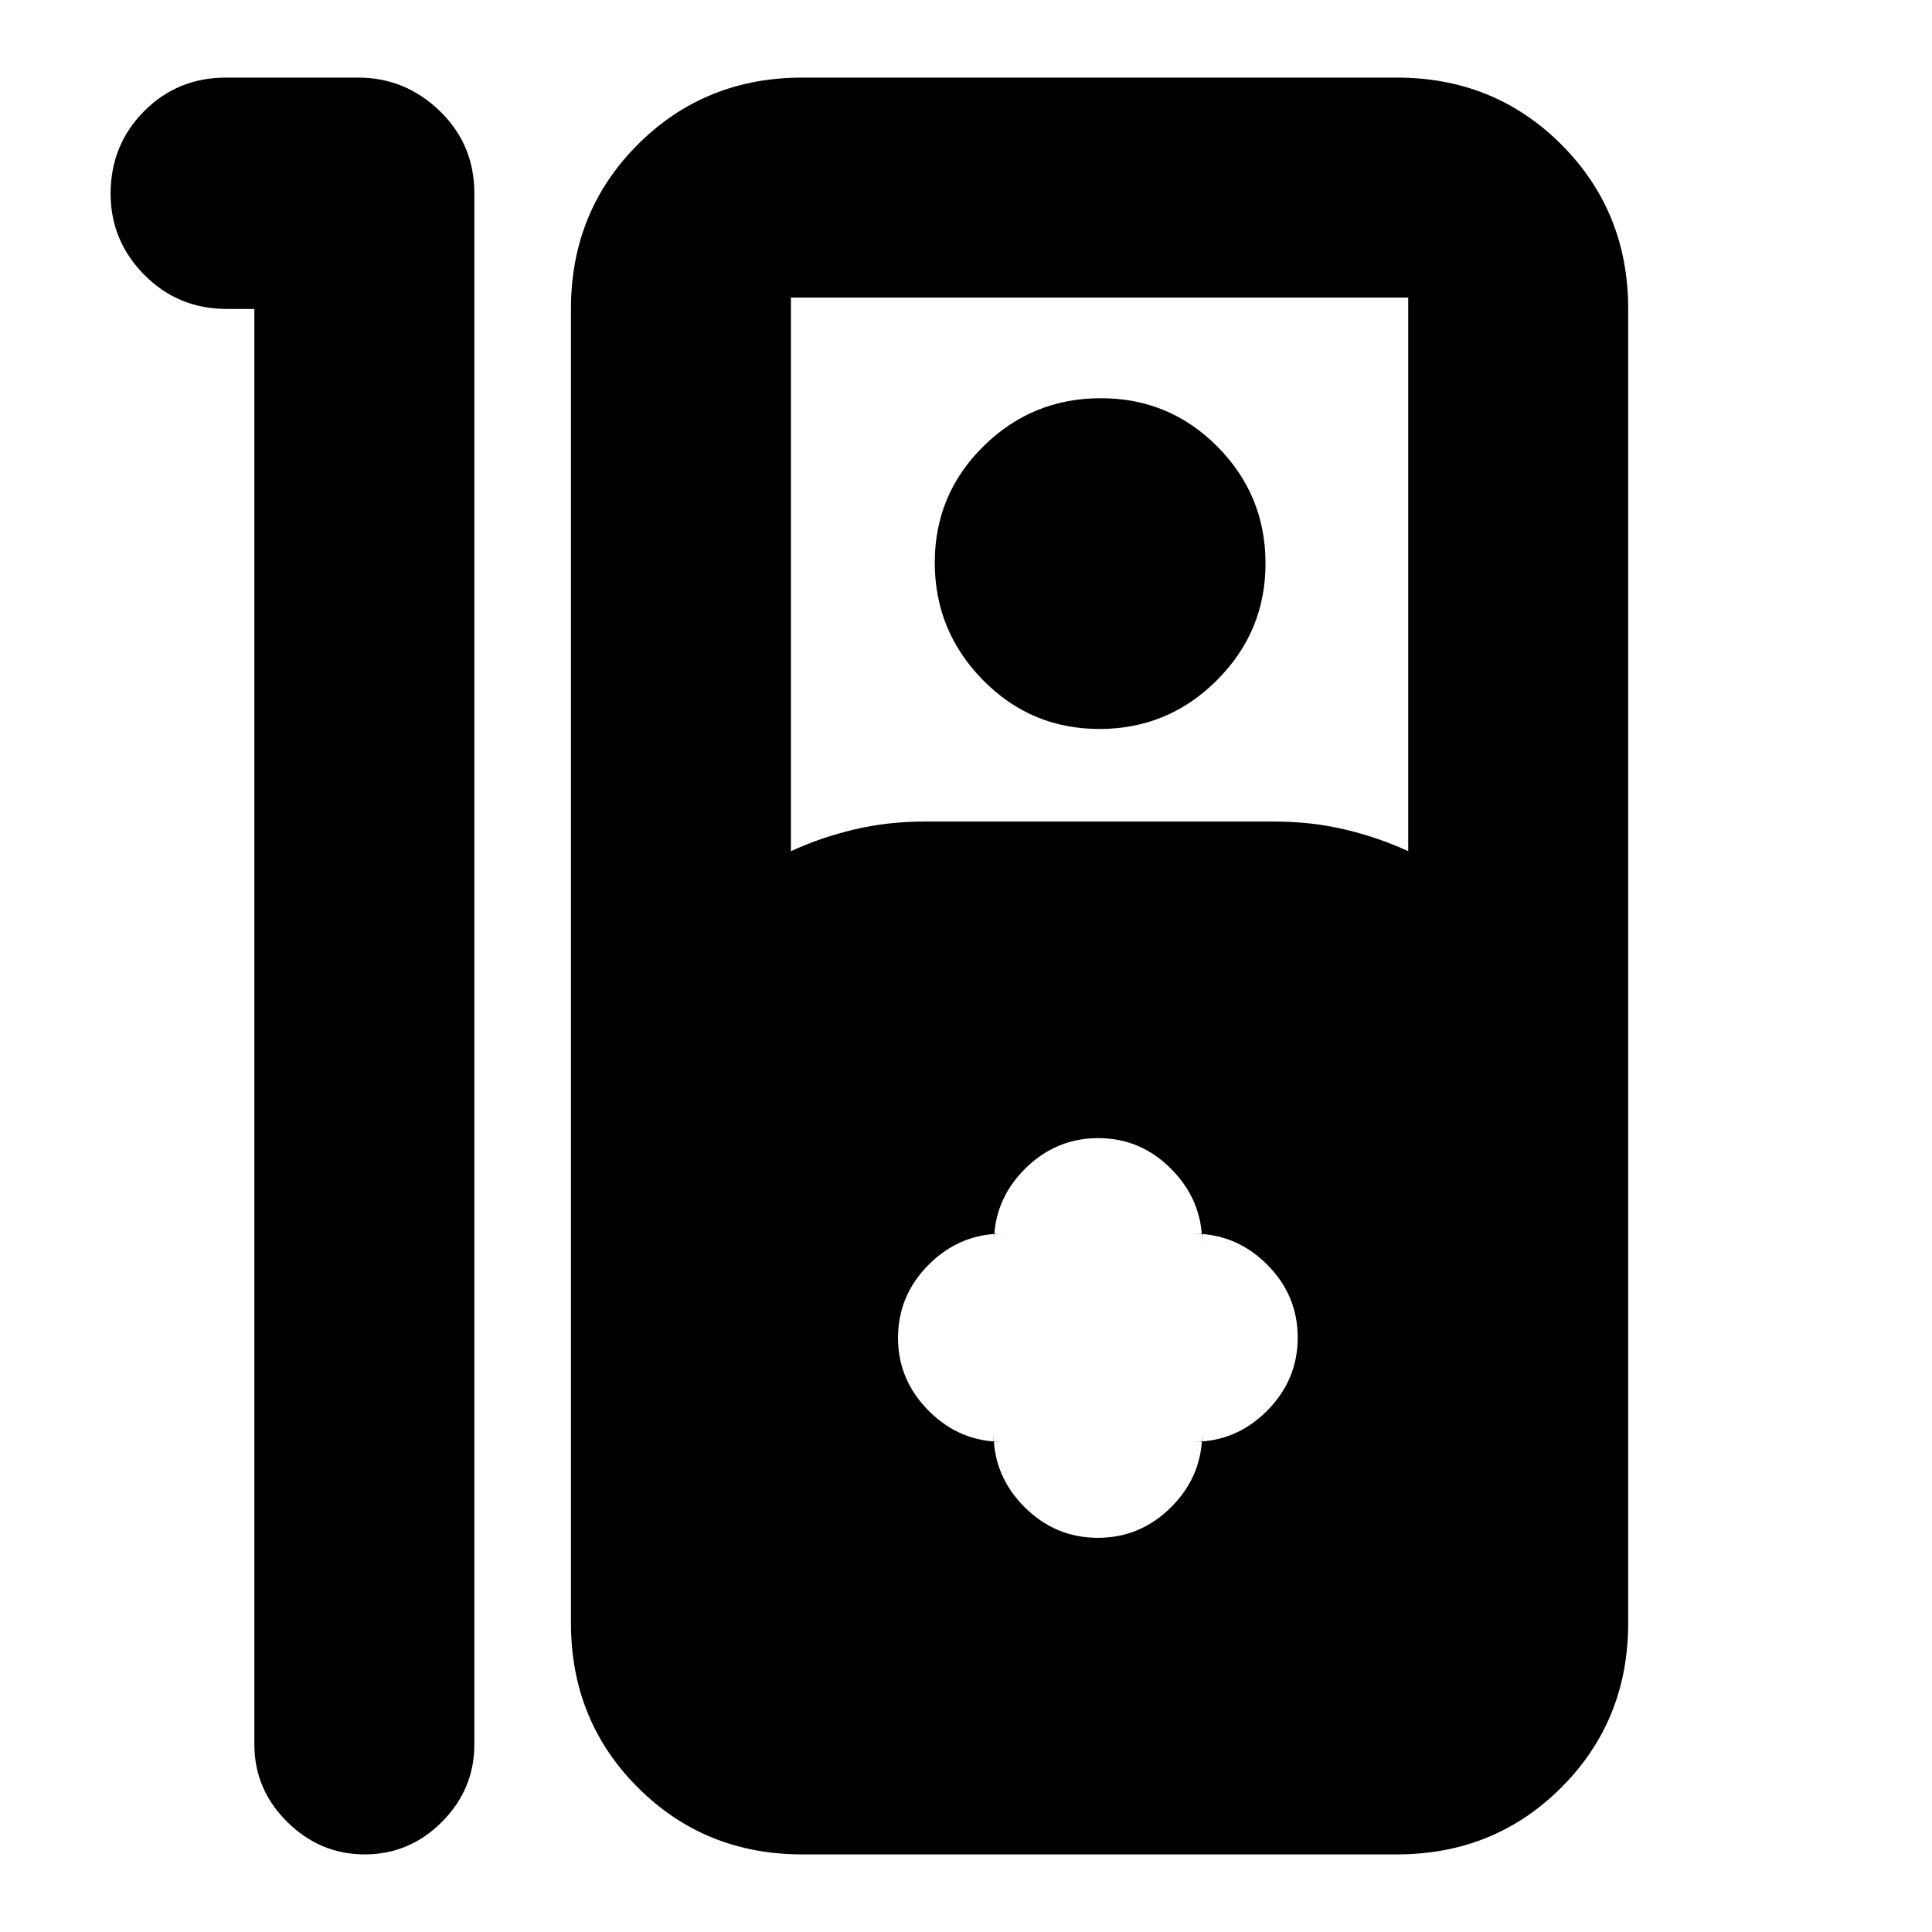 <svg xmlns="http://www.w3.org/2000/svg" height="20" viewBox="0 -960 960 960" width="20"><path d="M181.25-38.56q-22.24 0-38.55-16.16t-16.31-38.5v-713.26h-13.74q-24.17 0-40.93-16.94-16.76-16.95-16.76-40.33 0-24.16 16.58-40.92 16.59-16.77 40.81-16.77h65.6q23.43 0 40.59 16.62 17.16 16.61 17.16 40.86v770.74q0 22.34-16.1 38.5t-38.35 16.16Zm217.4 0q-48.48 0-81.72-33.24-33.23-33.24-33.23-81.72v-652.96q0-48.48 33.23-81.72 33.24-33.24 81.72-33.24h295.44q48.48 0 81.72 33.24 33.23 33.24 33.23 81.72v652.96q0 48.48-33.23 81.72-33.24 33.24-81.72 33.24H398.65ZM393-537.04q14.87-6.87 31.53-10.81 16.66-3.93 34.95-3.93h173.78q18.29 0 34.95 3.93 16.66 3.94 31.53 10.81v-275.09H393v275.09Zm153.32-60.74q-34.1 0-57.97-24.37-23.87-24.36-23.87-58.3t24.2-57.81q24.2-23.87 58.3-23.87 34.11 0 57.98 24.08 23.87 24.09 23.87 58.03 0 33.93-24.21 58.08-24.2 24.16-58.3 24.16Zm-52.62 354.2v-4.23q0 21.25 15.31 36.6 15.31 15.34 36.51 15.34 21.21 0 36.52-15.34 15.31-15.35 15.31-36.6v4.23H593q21.2 0 36.52-15.34 15.31-15.35 15.31-36.46 0-21.12-15.31-36.37Q614.2-347 593-347h4.35v4.56q0-21.12-15.25-36.58-15.25-15.46-36.37-15.46-21.11 0-36.46 15.31-15.34 15.31-15.34 36.52V-347h4.23q-21.25 0-36.6 15.31-15.34 15.31-15.34 36.52 0 20.9 15.31 36.25 15.31 15.34 36.51 15.34h-4.34Z"/></svg>
